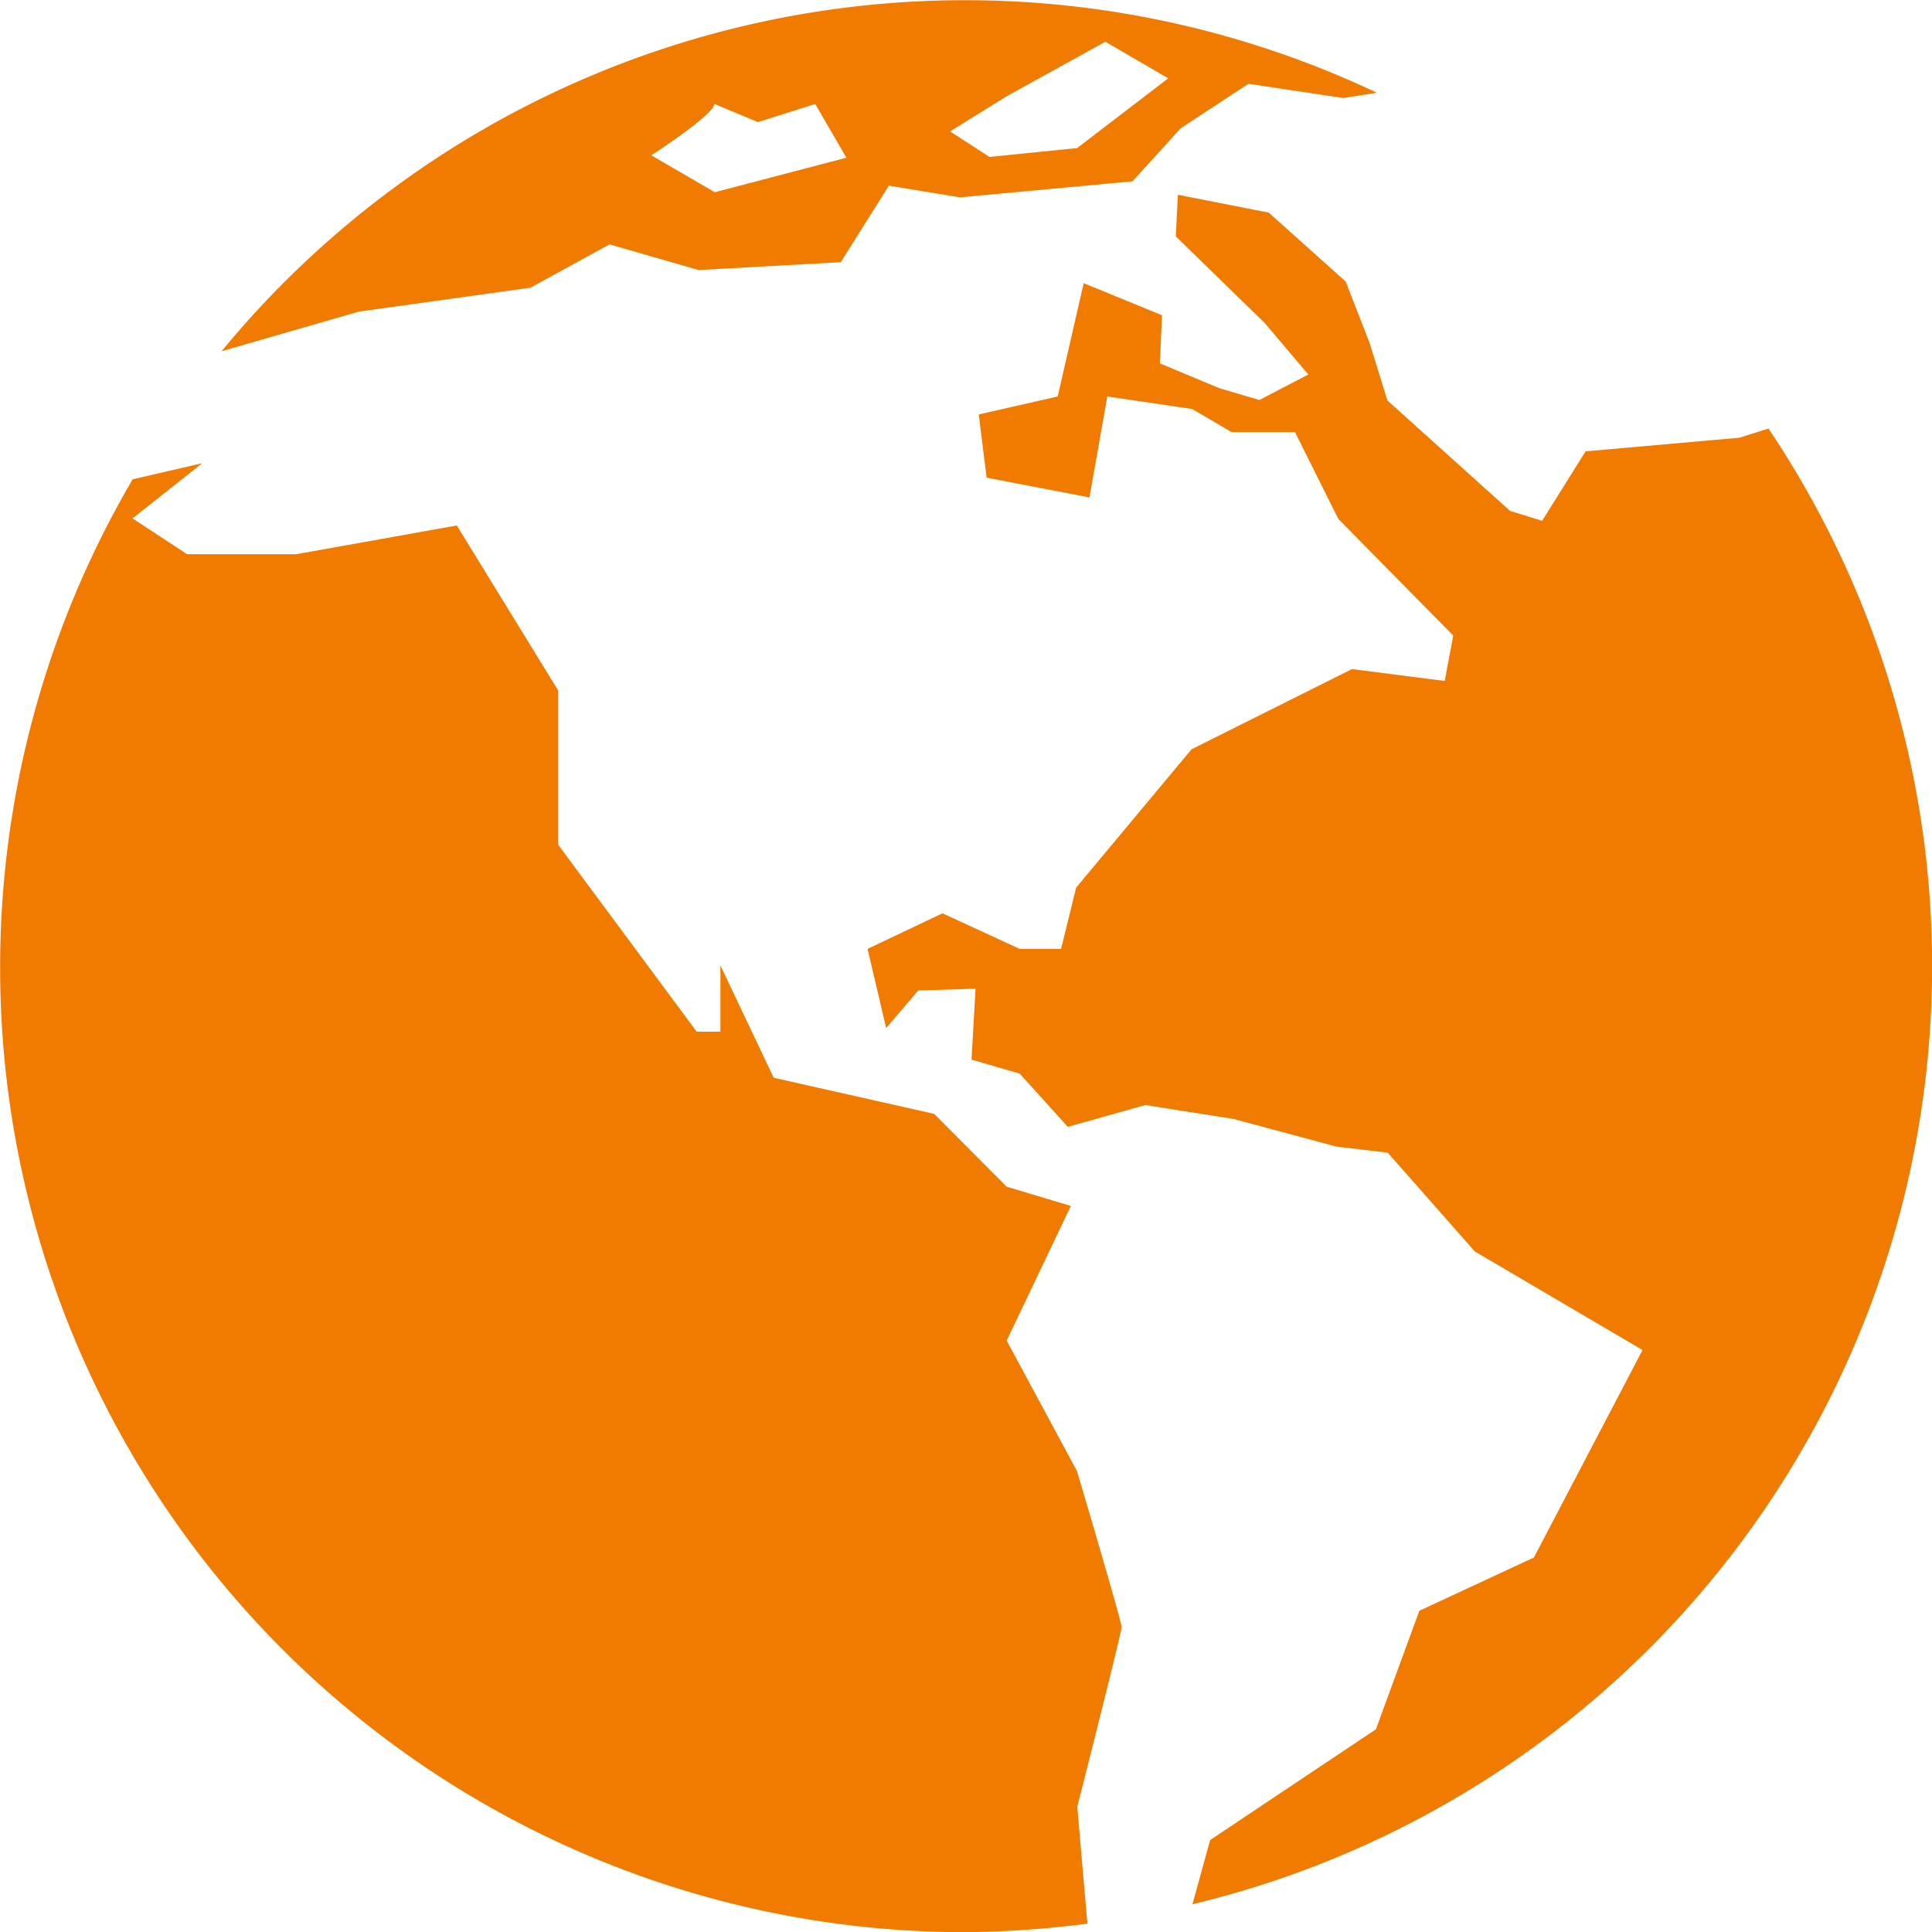 <svg xmlns="http://www.w3.org/2000/svg" width="12.041" height="12.043" viewBox="0 0 12.041 12.043">
  <g id="world_1_" data-name="world (1)" transform="translate(-0.004)">
    <g id="Group_18097" data-name="Group 18097" transform="translate(0.004)">
      <path id="Path_49828" data-name="Path 49828" d="M19.734,4.625l-.18.057-.959.085-.271.433-.2-.062-.764-.688-.111-.358L17.1,3.709l-.48-.43-.566-.111-.013.259.555.541.271.32-.305.159-.248-.073-.372-.155.013-.3-.488-.2-.162.706-.492.112.049.394.641.123.111-.629.529.078.246.144h.395l.27.541.716.727-.053.283-.578-.074-1,.5-.719.862-.094.382h-.258l-.481-.222-.467.222.116.493.2-.234.357-.011-.025.442.3.087.3.332.483-.136.551.087.64.172.32.038.542.615,1.046.615-.677,1.293-.714.332-.271.739-1.033.69-.11.4a6.013,6.013,0,0,0,3.588-9.2Z" transform="translate(-8.713 -1.954)" fill="#f17b00"/>
      <path id="Path_49829" data-name="Path 49829" d="M6.716,13.813,6.278,13l.4-.839-.4-.12-.452-.454-1-.225-.332-.7v.413H4.346L3.483,9.91V8.949L2.851,7.92l-1,.179H1.17l-.34-.223.434-.344-.433.1a6.013,6.013,0,0,0,5.194,9.055,6.3,6.3,0,0,0,.756-.053l-.063-.729s.276-1.083.276-1.12S6.716,13.813,6.716,13.813Z" transform="translate(-0.004 -4.645)" fill="#f17b00"/>
      <path id="Path_49830" data-name="Path 49830" d="M4.456,1.942l1.069-.149.493-.27.555.16.886-.049.3-.477.443.073,1.075-.1L9.577.8,10,.522l.591.089L10.8.578A6,6,0,0,0,3.6,2.189h0ZM8.493.6,9.108.26,9.5.488,8.932.923,8.386.978,8.14.819ZM6.672.648l.271.113L7.3.648l.194.335-.82.215L6.278.968S6.663.72,6.672.648Z" transform="translate(-2.219 0)" fill="#f17b00"/>
    </g>
  </g>
</svg>

